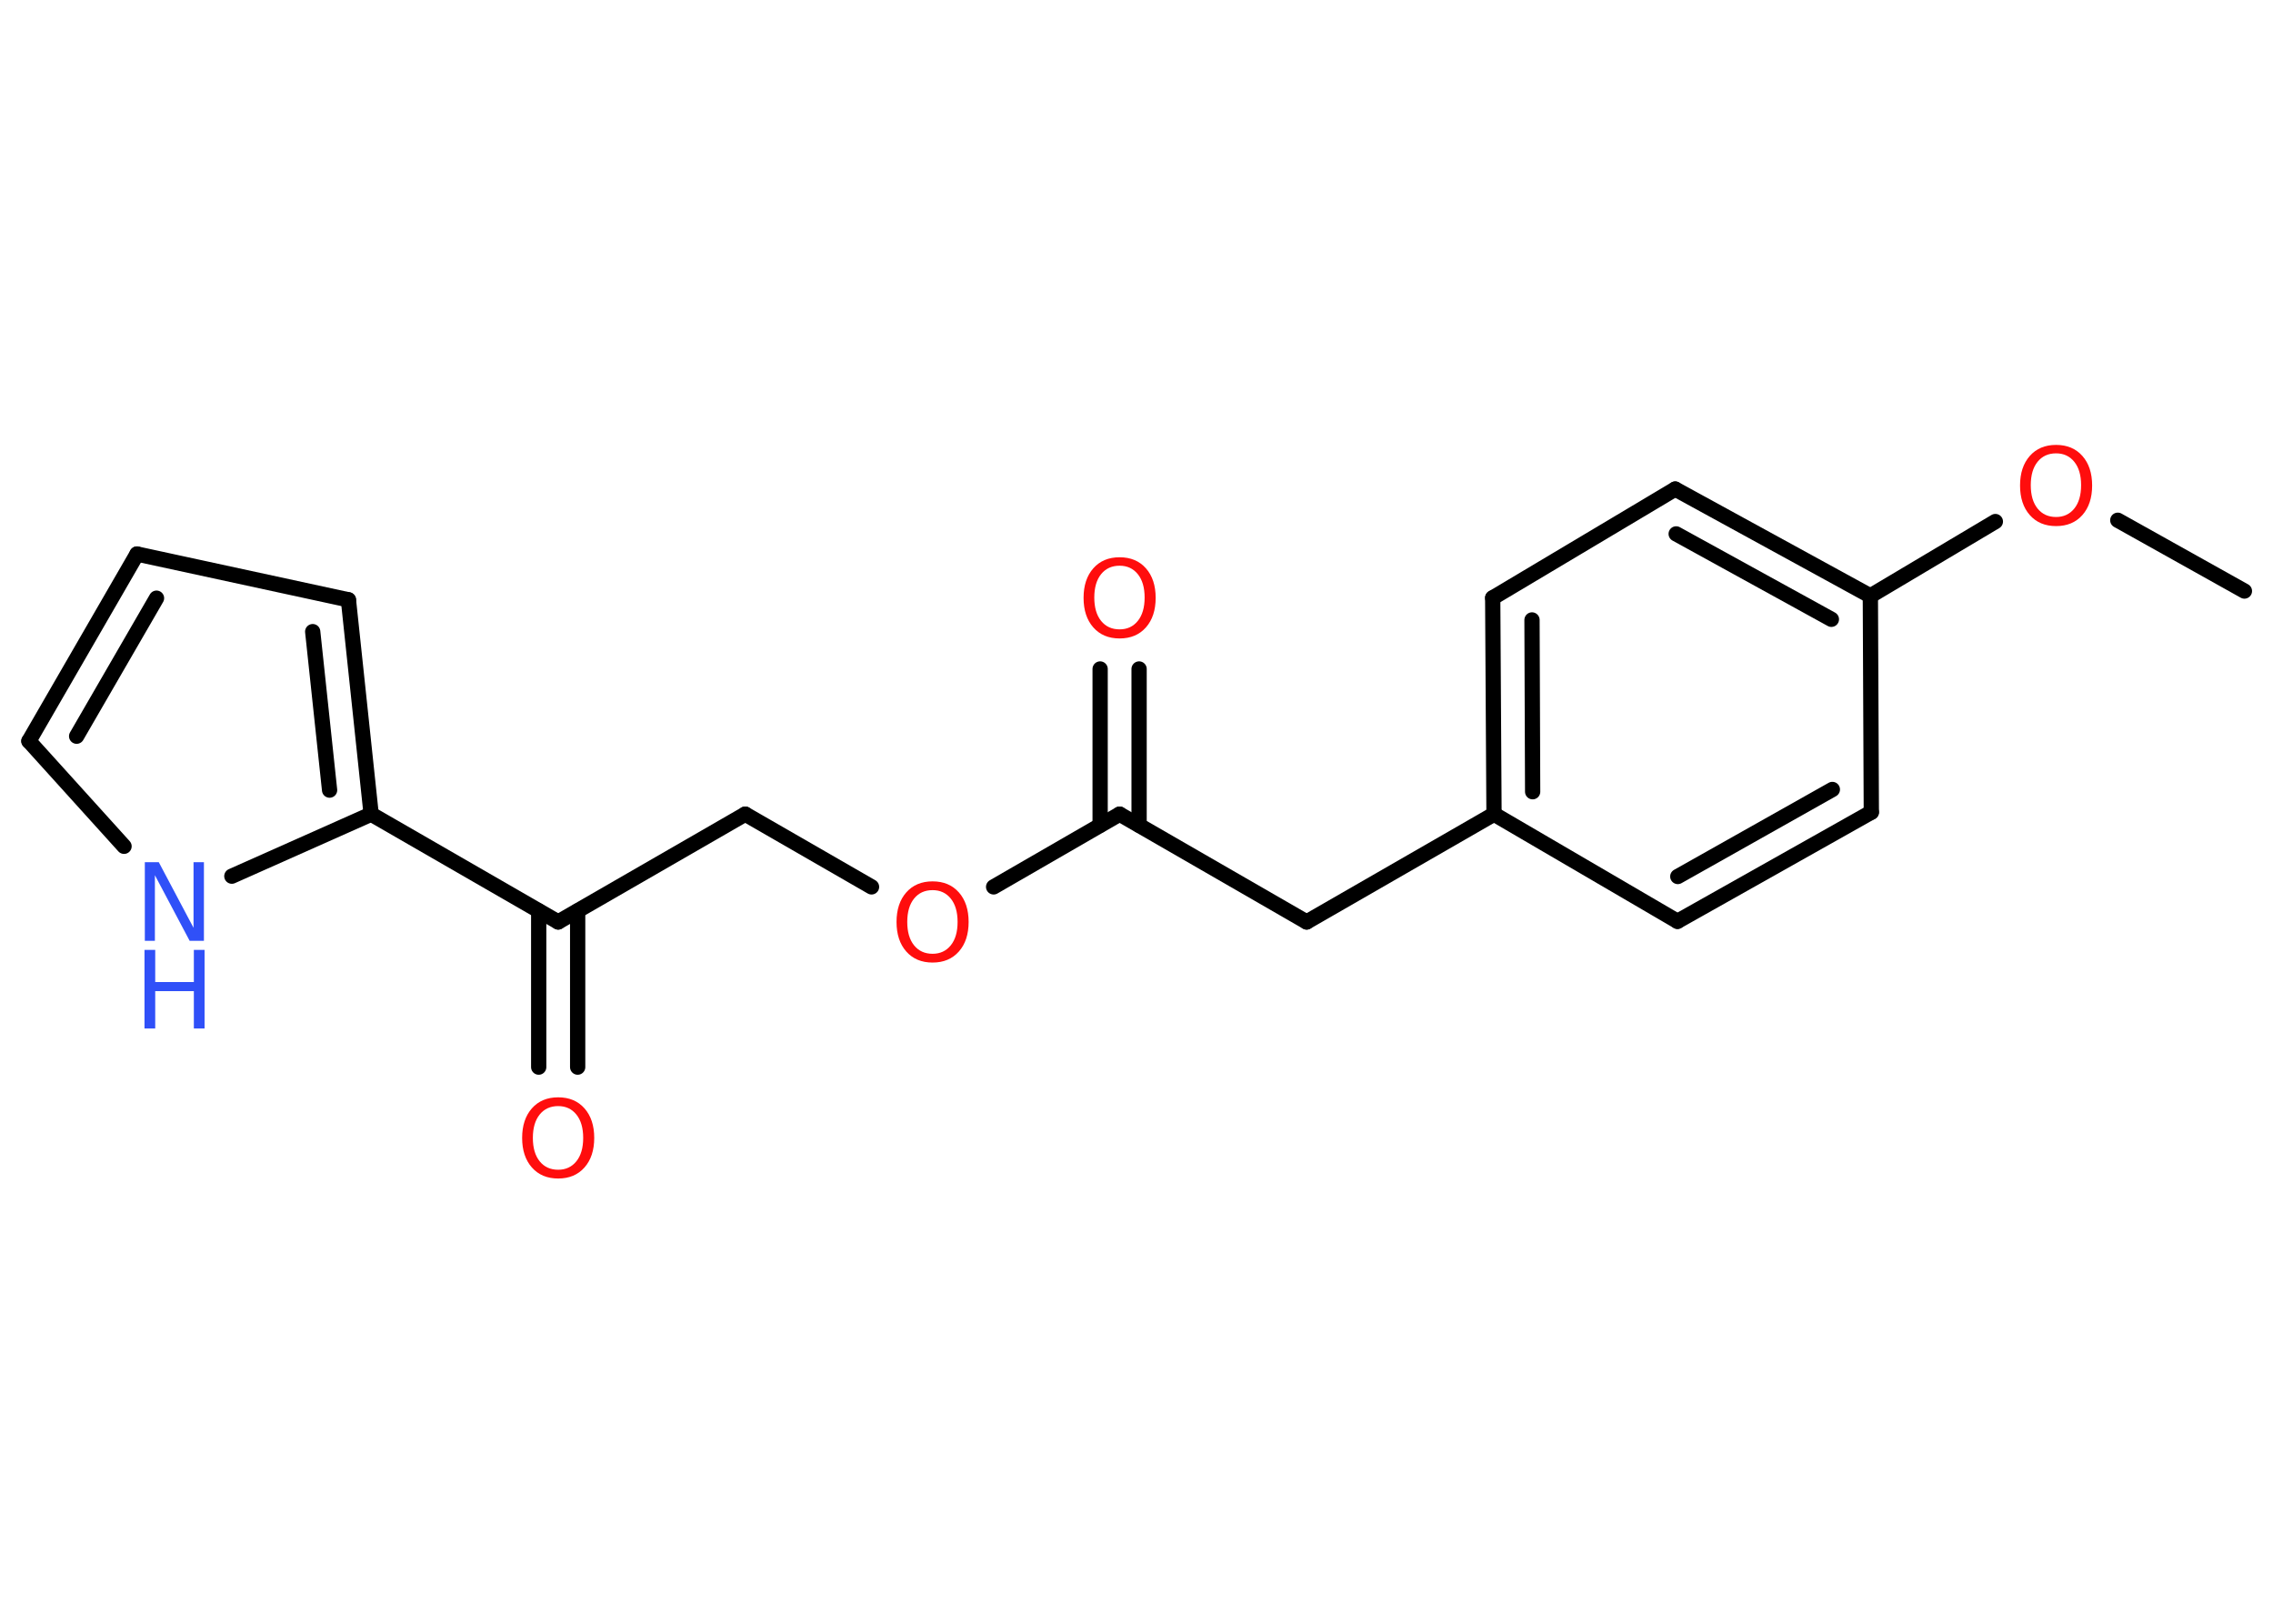 <?xml version='1.0' encoding='UTF-8'?>
<!DOCTYPE svg PUBLIC "-//W3C//DTD SVG 1.1//EN" "http://www.w3.org/Graphics/SVG/1.1/DTD/svg11.dtd">
<svg version='1.2' xmlns='http://www.w3.org/2000/svg' xmlns:xlink='http://www.w3.org/1999/xlink' width='70.0mm' height='50.0mm' viewBox='0 0 70.0 50.0'>
  <desc>Generated by the Chemistry Development Kit (http://github.com/cdk)</desc>
  <g stroke-linecap='round' stroke-linejoin='round' stroke='#000000' stroke-width='.47' fill='#FF0D0D'>
    <rect x='.0' y='.0' width='70.0' height='50.0' fill='#FFFFFF' stroke='none'/>
    <g id='mol1' class='mol'>
      <line id='mol1bnd1' class='bond' x1='69.12' y1='18.2' x2='65.22' y2='16.02'/>
      <line id='mol1bnd2' class='bond' x1='61.45' y1='16.06' x2='57.6' y2='18.35'/>
      <g id='mol1bnd3' class='bond'>
        <line x1='57.6' y1='18.35' x2='51.59' y2='15.06'/>
        <line x1='56.4' y1='19.07' x2='51.62' y2='16.44'/>
      </g>
      <line id='mol1bnd4' class='bond' x1='51.59' y1='15.06' x2='45.97' y2='18.41'/>
      <g id='mol1bnd5' class='bond'>
        <line x1='45.97' y1='18.41' x2='46.01' y2='25.07'/>
        <line x1='47.18' y1='19.09' x2='47.2' y2='24.38'/>
      </g>
      <line id='mol1bnd6' class='bond' x1='46.01' y1='25.07' x2='40.24' y2='28.39'/>
      <line id='mol1bnd7' class='bond' x1='40.24' y1='28.39' x2='34.48' y2='25.07'/>
      <g id='mol1bnd8' class='bond'>
        <line x1='33.88' y1='25.41' x2='33.88' y2='20.6'/>
        <line x1='35.08' y1='25.41' x2='35.08' y2='20.6'/>
      </g>
      <line id='mol1bnd9' class='bond' x1='34.48' y1='25.07' x2='30.6' y2='27.31'/>
      <line id='mol1bnd10' class='bond' x1='26.84' y1='27.31' x2='22.95' y2='25.07'/>
      <line id='mol1bnd11' class='bond' x1='22.95' y1='25.07' x2='17.19' y2='28.39'/>
      <g id='mol1bnd12' class='bond'>
        <line x1='17.79' y1='28.05' x2='17.79' y2='32.86'/>
        <line x1='16.59' y1='28.05' x2='16.59' y2='32.86'/>
      </g>
      <line id='mol1bnd13' class='bond' x1='17.19' y1='28.39' x2='11.43' y2='25.07'/>
      <g id='mol1bnd14' class='bond'>
        <line x1='11.43' y1='25.07' x2='10.73' y2='18.47'/>
        <line x1='10.15' y1='24.33' x2='9.63' y2='19.45'/>
      </g>
      <line id='mol1bnd15' class='bond' x1='10.73' y1='18.47' x2='4.22' y2='17.06'/>
      <g id='mol1bnd16' class='bond'>
        <line x1='4.22' y1='17.06' x2='.89' y2='22.82'/>
        <line x1='4.82' y1='18.42' x2='2.36' y2='22.67'/>
      </g>
      <line id='mol1bnd17' class='bond' x1='.89' y1='22.82' x2='3.82' y2='26.06'/>
      <line id='mol1bnd18' class='bond' x1='11.43' y1='25.07' x2='7.14' y2='26.98'/>
      <line id='mol1bnd19' class='bond' x1='46.01' y1='25.07' x2='51.66' y2='28.37'/>
      <g id='mol1bnd20' class='bond'>
        <line x1='51.66' y1='28.37' x2='57.63' y2='25.01'/>
        <line x1='51.67' y1='26.99' x2='56.43' y2='24.31'/>
      </g>
      <line id='mol1bnd21' class='bond' x1='57.6' y1='18.35' x2='57.63' y2='25.01'/>
      <path id='mol1atm2' class='atom' d='M63.32 13.96q-.36 .0 -.57 .26q-.21 .26 -.21 .72q.0 .46 .21 .72q.21 .26 .57 .26q.35 .0 .56 -.26q.21 -.26 .21 -.72q.0 -.46 -.21 -.72q-.21 -.26 -.56 -.26zM63.32 13.7q.51 .0 .81 .34q.3 .34 .3 .91q.0 .57 -.3 .91q-.3 .34 -.81 .34q-.51 .0 -.81 -.34q-.3 -.34 -.3 -.91q.0 -.57 .3 -.91q.3 -.34 .81 -.34z' stroke='none'/>
      <path id='mol1atm9' class='atom' d='M34.48 17.42q-.36 .0 -.57 .26q-.21 .26 -.21 .72q.0 .46 .21 .72q.21 .26 .57 .26q.35 .0 .56 -.26q.21 -.26 .21 -.72q.0 -.46 -.21 -.72q-.21 -.26 -.56 -.26zM34.48 17.16q.51 .0 .81 .34q.3 .34 .3 .91q.0 .57 -.3 .91q-.3 .34 -.81 .34q-.51 .0 -.81 -.34q-.3 -.34 -.3 -.91q.0 -.57 .3 -.91q.3 -.34 .81 -.34z' stroke='none'/>
      <path id='mol1atm10' class='atom' d='M28.72 27.41q-.36 .0 -.57 .26q-.21 .26 -.21 .72q.0 .46 .21 .72q.21 .26 .57 .26q.35 .0 .56 -.26q.21 -.26 .21 -.72q.0 -.46 -.21 -.72q-.21 -.26 -.56 -.26zM28.72 27.14q.51 .0 .81 .34q.3 .34 .3 .91q.0 .57 -.3 .91q-.3 .34 -.81 .34q-.51 .0 -.81 -.34q-.3 -.34 -.3 -.91q.0 -.57 .3 -.91q.3 -.34 .81 -.34z' stroke='none'/>
      <path id='mol1atm13' class='atom' d='M17.19 34.06q-.36 .0 -.57 .26q-.21 .26 -.21 .72q.0 .46 .21 .72q.21 .26 .57 .26q.35 .0 .56 -.26q.21 -.26 .21 -.72q.0 -.46 -.21 -.72q-.21 -.26 -.56 -.26zM17.19 33.79q.51 .0 .81 .34q.3 .34 .3 .91q.0 .57 -.3 .91q-.3 .34 -.81 .34q-.51 .0 -.81 -.34q-.3 -.34 -.3 -.91q.0 -.57 .3 -.91q.3 -.34 .81 -.34z' stroke='none'/>
      <g id='mol1atm18' class='atom'>
        <path d='M4.45 26.55h.44l1.07 2.02v-2.02h.32v2.42h-.44l-1.07 -2.02v2.02h-.31v-2.42z' stroke='none' fill='#3050F8'/>
        <path d='M4.45 29.25h.33v.99h1.19v-.99h.33v2.42h-.33v-1.15h-1.19v1.15h-.33v-2.42z' stroke='none' fill='#3050F8'/>
      </g>
    </g>
  </g>
</svg>
